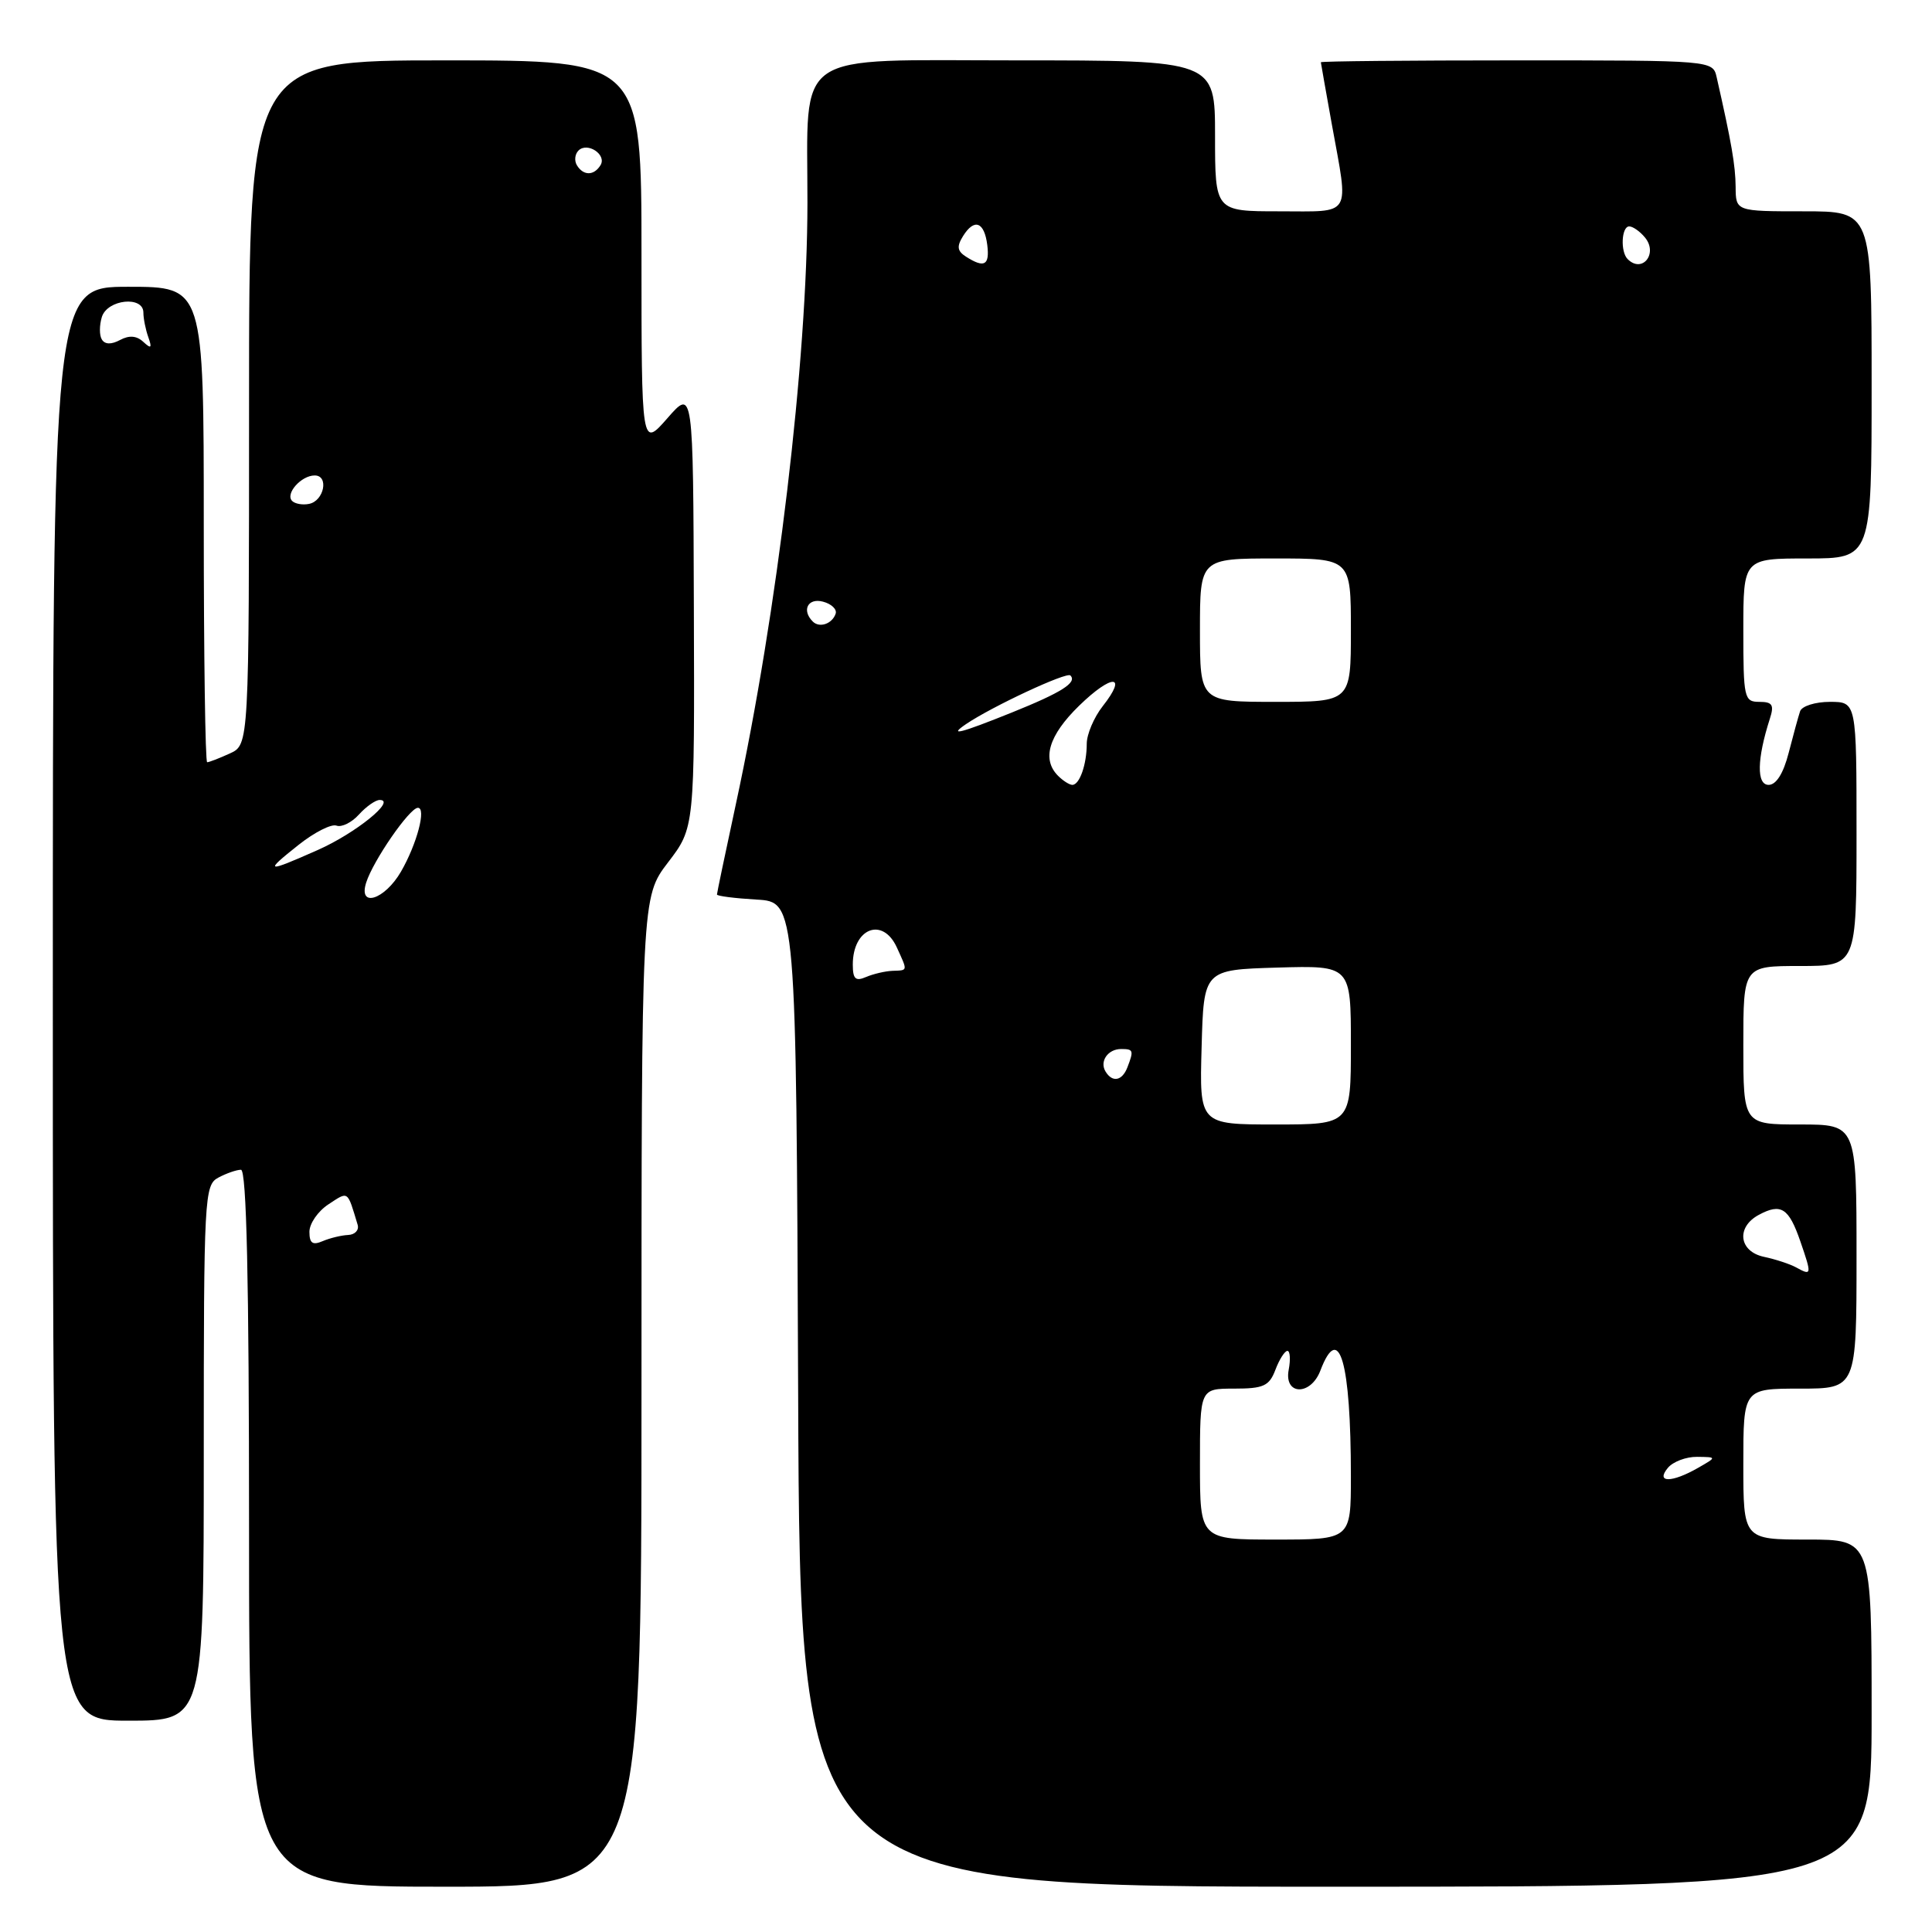 <?xml version="1.0" encoding="UTF-8" standalone="no"?>
<!DOCTYPE svg PUBLIC "-//W3C//DTD SVG 1.1//EN" "http://www.w3.org/Graphics/SVG/1.1/DTD/svg11.dtd" >
<svg xmlns="http://www.w3.org/2000/svg" xmlns:xlink="http://www.w3.org/1999/xlink" version="1.1" viewBox="0 0 256 256">
 <g >
 <path fill="currentColor"
d=" M 85.00 184.44 C 85.00 118.88 85.00 118.88 88.52 114.27 C 92.04 109.67 92.04 109.67 91.94 80.58 C 91.85 51.50 91.85 51.50 88.43 55.42 C 85.00 59.33 85.00 59.33 85.00 33.67 C 85.00 8.00 85.00 8.00 59.00 8.00 C 33.00 8.00 33.00 8.00 33.00 53.34 C 33.00 98.68 33.00 98.68 30.45 99.84 C 29.05 100.48 27.70 101.00 27.45 101.00 C 27.20 101.00 27.00 86.83 27.00 69.50 C 27.00 38.00 27.00 38.00 17.00 38.00 C 7.00 38.00 7.00 38.00 7.00 133.00 C 7.00 228.00 7.00 228.00 17.00 228.00 C 27.00 228.00 27.00 228.00 27.00 192.54 C 27.00 158.50 27.08 157.03 28.93 156.04 C 30.00 155.47 31.35 155.00 31.93 155.00 C 32.67 155.00 33.00 169.55 33.00 202.50 C 33.00 250.00 33.00 250.00 59.00 250.00 C 85.00 250.00 85.00 250.00 85.00 184.44 Z  M 248.00 227.00 C 248.00 204.00 248.00 204.00 239.50 204.00 C 231.00 204.00 231.00 204.00 231.00 194.00 C 231.00 184.00 231.00 184.00 238.50 184.00 C 246.00 184.00 246.00 184.00 246.00 166.50 C 246.00 149.00 246.00 149.00 238.50 149.00 C 231.00 149.00 231.00 149.00 231.00 138.50 C 231.00 128.00 231.00 128.00 238.50 128.00 C 246.00 128.00 246.00 128.00 246.00 110.50 C 246.00 93.00 246.00 93.00 242.47 93.00 C 240.53 93.00 238.75 93.56 238.52 94.25 C 238.29 94.94 237.61 97.41 237.01 99.75 C 236.31 102.48 235.36 104.00 234.35 104.00 C 232.74 104.00 232.80 100.58 234.51 95.25 C 235.11 93.40 234.86 93.00 233.12 93.00 C 231.11 93.00 231.00 92.51 231.00 83.50 C 231.00 74.00 231.00 74.00 239.50 74.00 C 248.00 74.00 248.00 74.00 248.00 51.00 C 248.00 28.00 248.00 28.00 239.00 28.00 C 230.00 28.00 230.00 28.00 229.98 24.75 C 229.95 21.89 229.44 18.92 227.47 10.25 C 226.96 8.00 226.96 8.00 200.98 8.00 C 186.69 8.00 175.01 8.11 175.02 8.25 C 175.03 8.39 175.69 12.10 176.48 16.50 C 178.73 28.92 179.29 28.00 169.50 28.00 C 161.00 28.00 161.00 28.00 161.00 18.00 C 161.00 8.00 161.00 8.00 134.64 8.00 C 104.65 8.00 107.01 6.39 106.99 26.89 C 106.98 47.76 103.01 81.10 97.50 106.58 C 96.13 112.95 95.00 118.33 95.00 118.53 C 95.00 118.73 97.36 119.03 100.25 119.20 C 105.50 119.50 105.50 119.50 105.76 184.75 C 106.01 250.00 106.01 250.00 177.01 250.00 C 248.00 250.00 248.00 250.00 248.00 227.00 Z  M 41.00 163.22 C 41.00 162.13 42.13 160.49 43.52 159.58 C 46.20 157.82 46.00 157.68 47.39 162.29 C 47.60 162.99 47.04 163.60 46.14 163.64 C 45.24 163.68 43.71 164.05 42.75 164.46 C 41.42 165.03 41.00 164.74 41.00 163.22 Z  M 48.52 116.95 C 49.44 114.05 54.24 107.09 55.36 107.04 C 56.53 106.99 55.25 111.83 53.13 115.50 C 50.96 119.24 47.44 120.34 48.52 116.95 Z  M 39.55 111.96 C 41.65 110.29 43.92 109.14 44.59 109.40 C 45.26 109.65 46.60 109.00 47.56 107.93 C 48.52 106.87 49.76 106.00 50.31 106.00 C 52.57 106.00 47.13 110.40 42.13 112.62 C 35.20 115.69 34.94 115.62 39.55 111.96 Z  M 38.71 66.38 C 37.76 65.43 39.91 63.00 41.70 63.00 C 43.62 63.00 42.94 66.39 40.94 66.77 C 40.09 66.94 39.09 66.76 38.71 66.38 Z  M 13.50 44.99 C 13.15 44.44 13.16 43.09 13.50 41.99 C 14.24 39.66 19.00 39.16 19.00 41.42 C 19.00 42.20 19.29 43.66 19.65 44.67 C 20.17 46.13 20.03 46.26 18.99 45.30 C 18.11 44.48 17.12 44.40 15.91 45.05 C 14.75 45.67 13.90 45.65 13.50 44.99 Z  M 76.45 21.91 C 76.08 21.31 76.17 20.43 76.65 19.95 C 77.83 18.77 80.43 20.49 79.57 21.89 C 78.70 23.30 77.31 23.31 76.45 21.91 Z  M 159.00 194.00 C 159.00 184.00 159.00 184.00 163.52 184.00 C 167.43 184.00 168.18 183.66 169.00 181.50 C 169.52 180.12 170.24 179.00 170.59 179.00 C 170.94 179.00 171.02 180.12 170.76 181.50 C 170.11 184.90 173.68 184.98 174.96 181.60 C 177.45 175.06 179.00 180.46 179.00 195.64 C 179.00 204.00 179.00 204.00 169.00 204.00 C 159.00 204.00 159.00 204.00 159.00 194.00 Z  M 221.00 194.50 C 221.68 193.68 223.43 193.02 224.87 193.04 C 227.50 193.07 227.50 193.07 225.00 194.50 C 221.51 196.50 219.34 196.50 221.00 194.50 Z  M 238.00 167.94 C 237.18 167.49 235.26 166.86 233.75 166.54 C 230.41 165.84 230.01 162.60 233.06 160.97 C 236.00 159.39 237.03 160.06 238.56 164.50 C 240.09 168.94 240.07 169.08 238.00 167.94 Z  M 159.22 138.75 C 159.50 128.50 159.50 128.50 169.25 128.21 C 179.00 127.93 179.00 127.93 179.00 138.46 C 179.00 149.00 179.00 149.00 168.97 149.00 C 158.93 149.00 158.93 149.00 159.22 138.75 Z  M 146.50 142.00 C 145.66 140.65 146.79 139.00 148.56 139.00 C 150.18 139.00 150.25 139.19 149.39 141.42 C 148.70 143.22 147.41 143.48 146.50 142.00 Z  M 113.00 127.81 C 113.00 122.98 116.97 121.44 118.84 125.55 C 120.29 128.74 120.33 128.56 118.25 128.64 C 117.29 128.68 115.71 129.05 114.75 129.46 C 113.36 130.06 113.00 129.72 113.00 127.81 Z  M 140.20 102.80 C 138.01 100.61 138.95 97.45 142.98 93.52 C 147.35 89.26 149.48 89.30 146.11 93.58 C 144.95 95.06 144.00 97.30 144.00 98.55 C 144.00 101.29 143.05 104.00 142.09 104.00 C 141.71 104.00 140.86 103.46 140.20 102.80 Z  M 128.00 95.95 C 131.44 93.62 141.33 89.00 141.83 89.50 C 142.76 90.43 140.69 91.75 134.08 94.41 C 127.22 97.17 125.59 97.59 128.00 95.95 Z  M 159.00 83.50 C 159.00 74.00 159.00 74.00 169.00 74.00 C 179.00 74.00 179.00 74.00 179.00 83.50 C 179.00 93.00 179.00 93.00 169.00 93.00 C 159.00 93.00 159.00 93.00 159.00 83.50 Z  M 107.69 82.35 C 106.20 80.86 107.05 79.20 109.04 79.72 C 110.16 80.01 110.92 80.73 110.73 81.31 C 110.28 82.67 108.58 83.25 107.69 82.35 Z  M 128.00 34.01 C 126.84 33.27 126.75 32.66 127.61 31.28 C 129.10 28.89 130.43 29.38 130.82 32.47 C 131.15 35.16 130.43 35.56 128.00 34.01 Z  M 215.67 34.33 C 214.69 33.36 214.85 30.00 215.88 30.00 C 216.36 30.00 217.30 30.66 217.96 31.46 C 219.74 33.60 217.60 36.27 215.67 34.33 Z "/>
</g>
</svg>